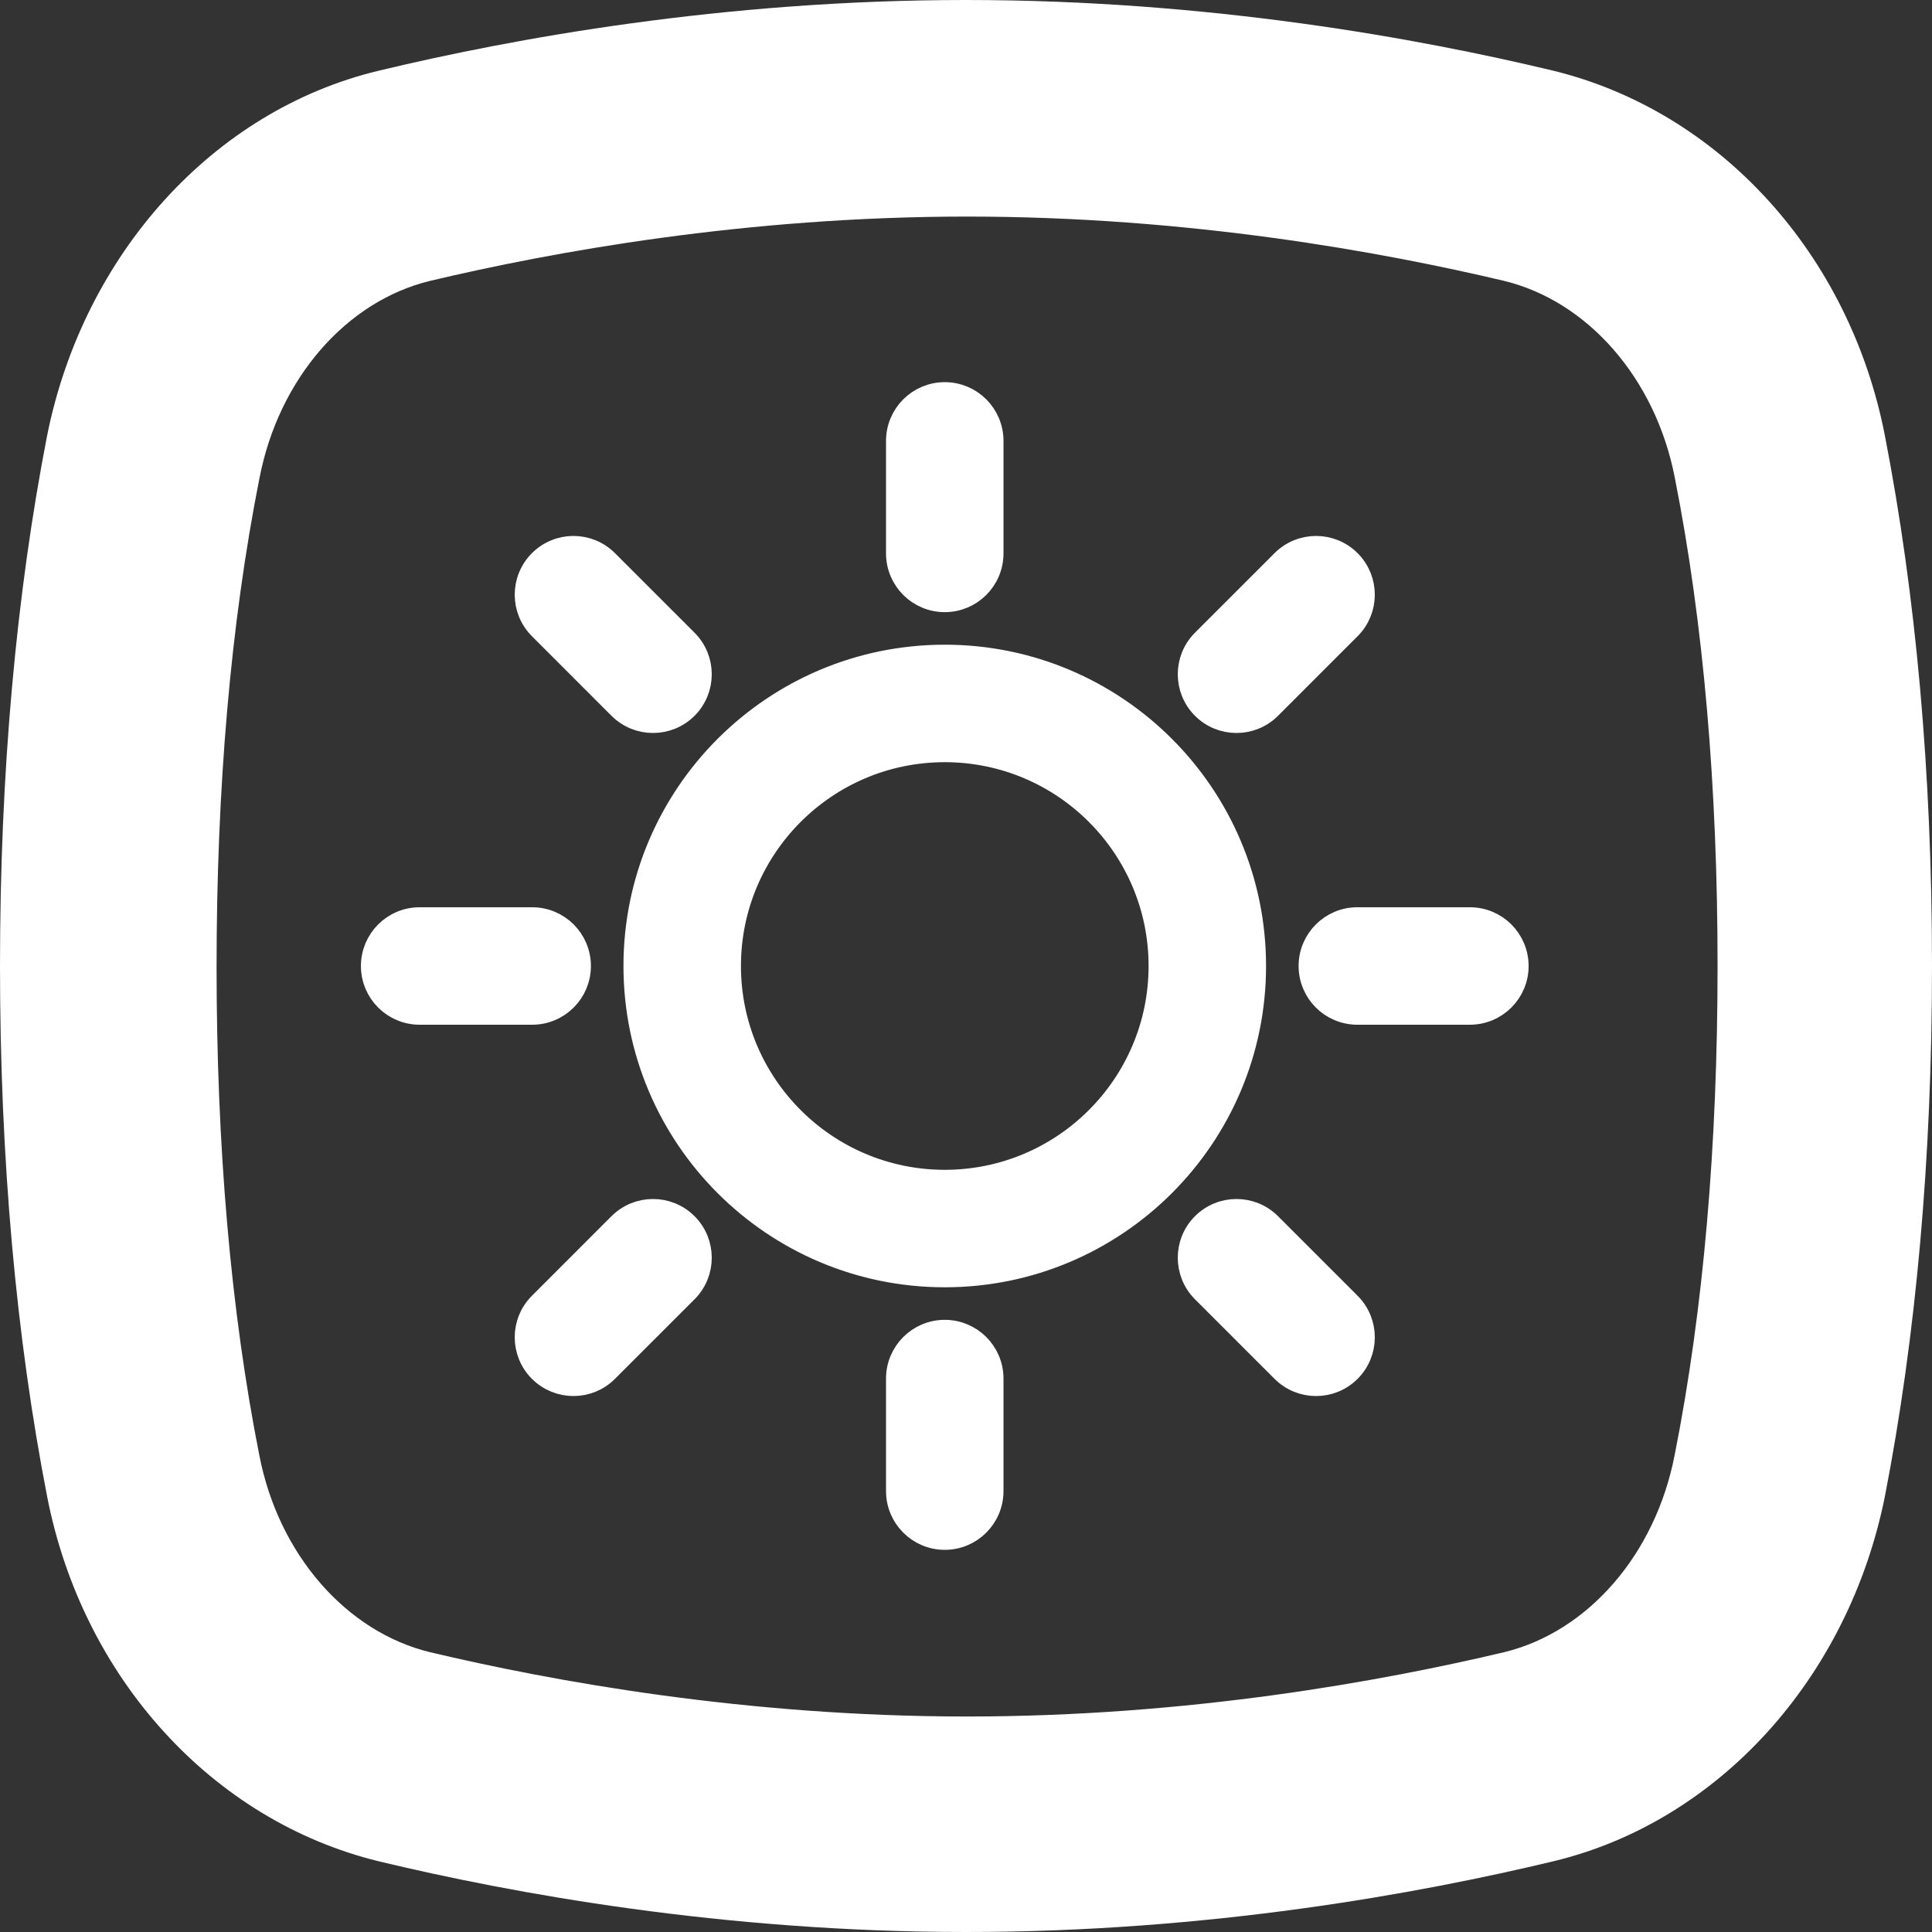 <svg width="91" height="91" viewBox="0 0 91 91" fill="none"
    xmlns="http://www.w3.org/2000/svg">
    <rect x="0" y="0" width="91" height="91" fill="#333333" stroke="none"/>
    <path d="M88.778 20.503C87.112 11.968 81.001 5.252 73.174 3.333C66.861 1.818 56.963 0 45.5 0C34.037 0 24.139 1.818 17.826 3.333C10.049 5.201 3.939 11.968 2.222 20.503C0.757 28.027 0 36.41 0 45.5C0 54.59 0.757 62.973 2.222 70.497C3.888 79.032 9.999 85.748 17.826 87.667C24.139 89.182 34.037 91 45.5 91C56.963 91 66.861 89.182 73.174 87.667C80.951 85.799 87.061 79.032 88.778 70.497C90.243 62.973 91 54.59 91 45.5C91 36.41 90.243 28.027 88.778 20.503ZM78.88 68.528C77.971 73.224 74.79 76.86 70.851 77.82C65.094 79.183 56.004 80.85 45.55 80.85C35.097 80.85 26.007 79.183 20.25 77.82C16.311 76.86 13.13 73.224 12.221 68.578C10.857 61.71 10.201 53.933 10.201 45.55C10.201 37.168 10.857 29.391 12.221 22.523C13.13 17.826 16.311 14.19 20.25 13.231C26.007 11.867 35.097 10.201 45.55 10.201C56.004 10.201 65.094 11.867 70.851 13.231C74.79 14.19 77.971 17.826 78.88 22.472C80.244 29.34 80.9 37.117 80.9 45.5C80.9 53.883 80.244 61.66 78.88 68.528Z" fill="white"/>
    <path d="M56.638 57.638L56.638 57.638C55.754 58.523 55.754 59.959 56.638 60.844L60.386 64.592C61.271 65.477 62.707 65.477 63.592 64.592C64.477 63.707 64.477 62.271 63.592 61.386L59.844 57.638C58.959 56.754 57.523 56.754 56.638 57.638ZM25.408 64.592L25.408 64.592C26.293 65.476 27.729 65.477 28.613 64.592L32.361 60.844C33.246 59.959 33.246 58.523 32.361 57.638L32.361 57.638C31.477 56.754 30.04 56.754 29.155 57.638L25.408 61.386C24.523 62.271 24.523 63.707 25.408 64.592ZM56.638 33.361L56.638 33.361C57.523 34.246 58.959 34.246 59.844 33.361L63.592 29.613C64.477 28.729 64.476 27.293 63.592 26.408L63.592 26.408C62.707 25.523 61.271 25.523 60.386 26.408L56.638 30.155C55.754 31.04 55.754 32.477 56.638 33.361ZM25.408 26.408L25.408 26.408C24.523 27.293 24.523 28.729 25.408 29.613L29.155 33.361C30.04 34.246 31.477 34.246 32.361 33.361C33.246 32.477 33.246 31.04 32.361 30.155L28.613 26.408C27.729 25.523 26.293 25.523 25.408 26.408ZM42.233 64.933V70.233C42.233 71.484 43.249 72.5 44.5 72.5C45.751 72.5 46.766 71.484 46.766 70.233V64.933C46.766 63.682 45.751 62.666 44.5 62.666C43.249 62.666 42.233 63.682 42.233 64.933ZM44.5 30.866C36.423 30.866 29.866 37.423 29.866 45.5C29.866 53.577 36.423 60.133 44.5 60.133C52.577 60.133 59.133 53.577 59.133 45.5C59.133 37.423 52.577 30.866 44.5 30.866ZM44.5 35.4C50.074 35.4 54.6 39.926 54.6 45.5C54.6 51.074 50.074 55.6 44.5 55.6C38.926 55.6 34.4 51.074 34.4 45.5C34.4 39.926 38.926 35.4 44.5 35.4ZM69.233 43.233H63.933C62.682 43.233 61.666 44.249 61.666 45.5C61.666 46.751 62.682 47.766 63.933 47.766H69.233C70.484 47.766 71.5 46.751 71.5 45.5C71.5 44.249 70.484 43.233 69.233 43.233ZM25.066 43.233H19.766C18.515 43.233 17.5 44.249 17.5 45.5C17.5 46.751 18.515 47.766 19.766 47.766H25.066C26.318 47.766 27.333 46.751 27.333 45.5C27.333 44.249 26.318 43.233 25.066 43.233ZM42.233 20.766V26.066C42.233 27.318 43.249 28.333 44.5 28.333C45.751 28.333 46.766 27.318 46.766 26.066V20.766C46.766 19.515 45.751 18.5 44.5 18.5C43.249 18.5 42.233 19.515 42.233 20.766Z" fill="white" stroke="white"/>
</svg>
